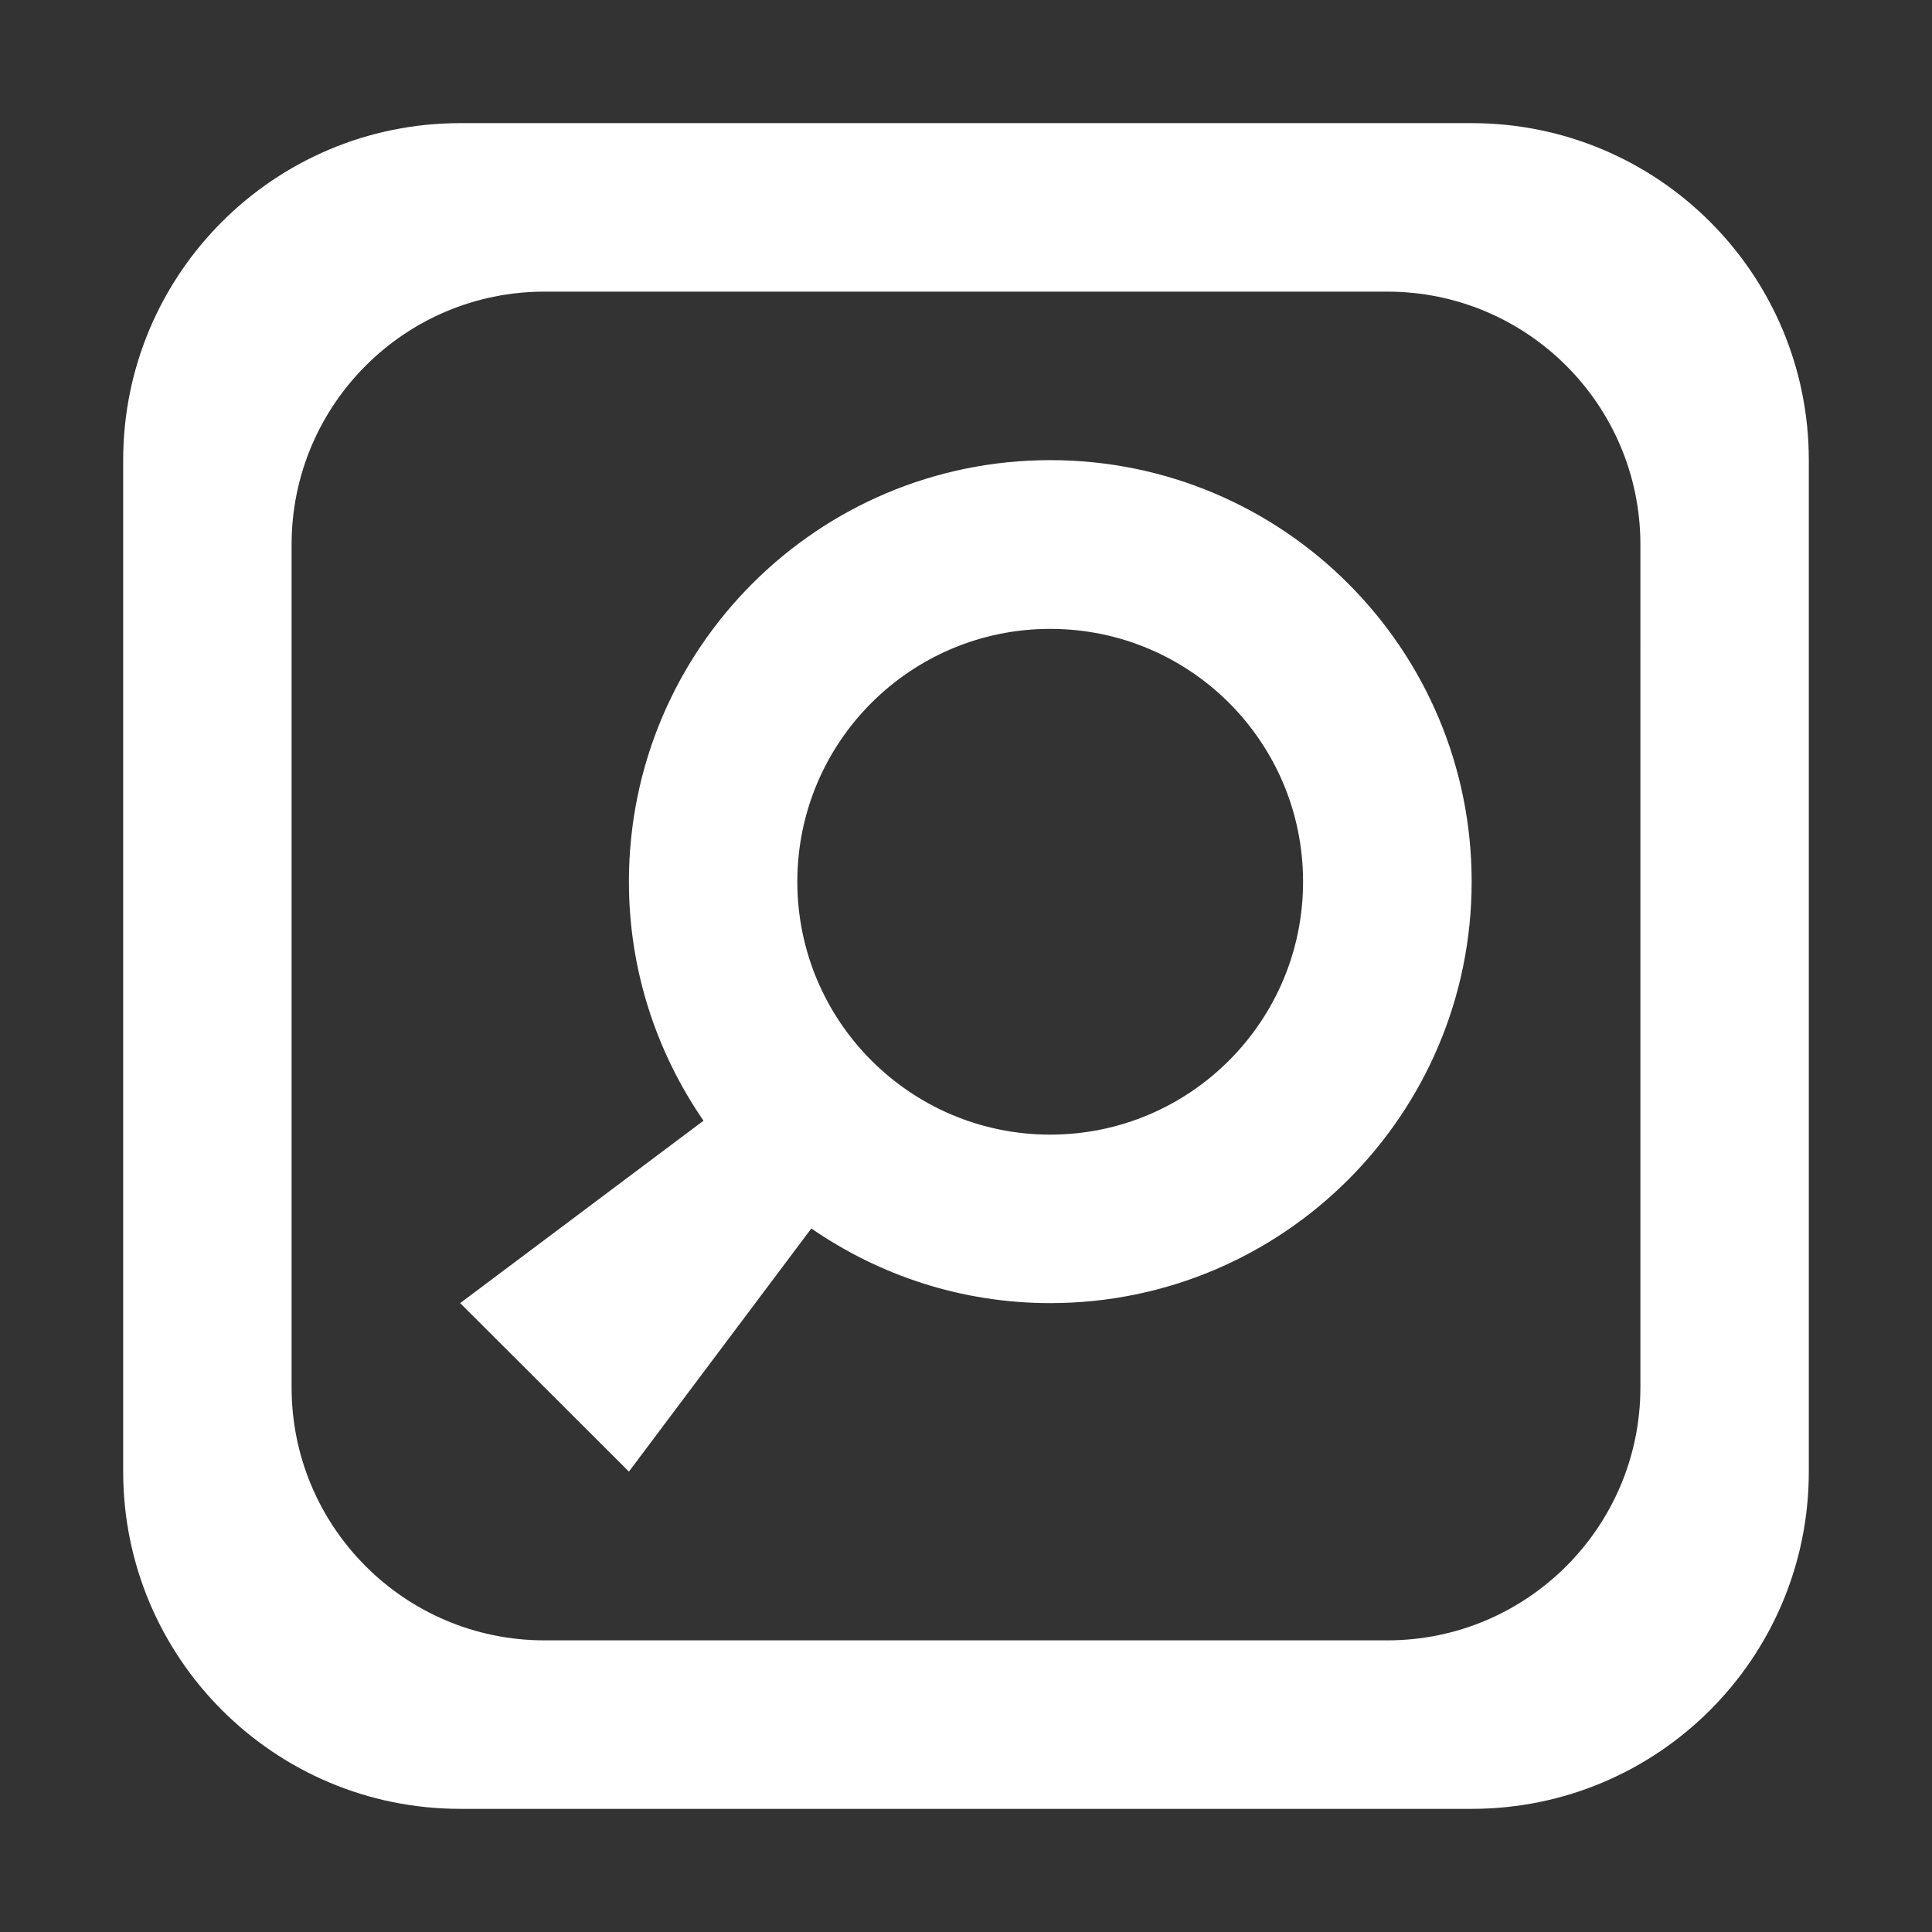 <?xml version="1.0" standalone="no"?><!DOCTYPE svg PUBLIC "-//W3C//DTD SVG 1.1//EN" "http://www.w3.org/Graphics/SVG/1.1/DTD/svg11.dtd"><svg t="1634658477673" class="icon" viewBox="0 0 1024 1024" version="1.1" xmlns="http://www.w3.org/2000/svg" p-id="1731" xmlns:xlink="http://www.w3.org/1999/xlink" width="200" height="200"><rect x="0" y="0" width="1024" height="1024" fill="#333333" stroke="none"/><defs><style type="text/css"></style></defs><path d="M556.631 243.883c-123.294 0-223.291 100.038-223.291 223.418 0 47.12 14.746 90.661 39.527 126.697l-128.964 96.681 89.437 89.307 96.681-128.876c36.038 24.867 79.578 39.569 126.611 39.569 123.38 0 223.376-99.996 223.376-223.378C780.007 343.921 680.011 243.883 556.631 243.883zM556.631 601.372c-73.994 0-134.028-60.077-134.028-134.072 0-74.036 60.033-133.981 134.028-133.981 74.08 0 134.025 59.945 134.025 133.981C690.656 541.295 630.711 601.372 556.631 601.372zM780.007 65.267 243.903 65.267c-98.6 0-178.613 79.969-178.613 178.615l0 536.103c0 98.731 80.013 178.745 178.613 178.745l536.105 0c98.773 0 178.701-80.013 178.701-178.745L958.709 243.883C958.708 145.237 878.781 65.267 780.007 65.267zM869.445 735.354c0 73.994-60.119 134.069-134.113 134.069L288.579 869.423c-73.994 0-134.028-60.075-134.028-134.069L154.551 288.644c0-74.08 60.033-134.069 134.028-134.069l446.753 0c73.994 0 134.113 59.989 134.113 134.069L869.445 735.354z" p-id="1732" fill="#ffffff"></path></svg>